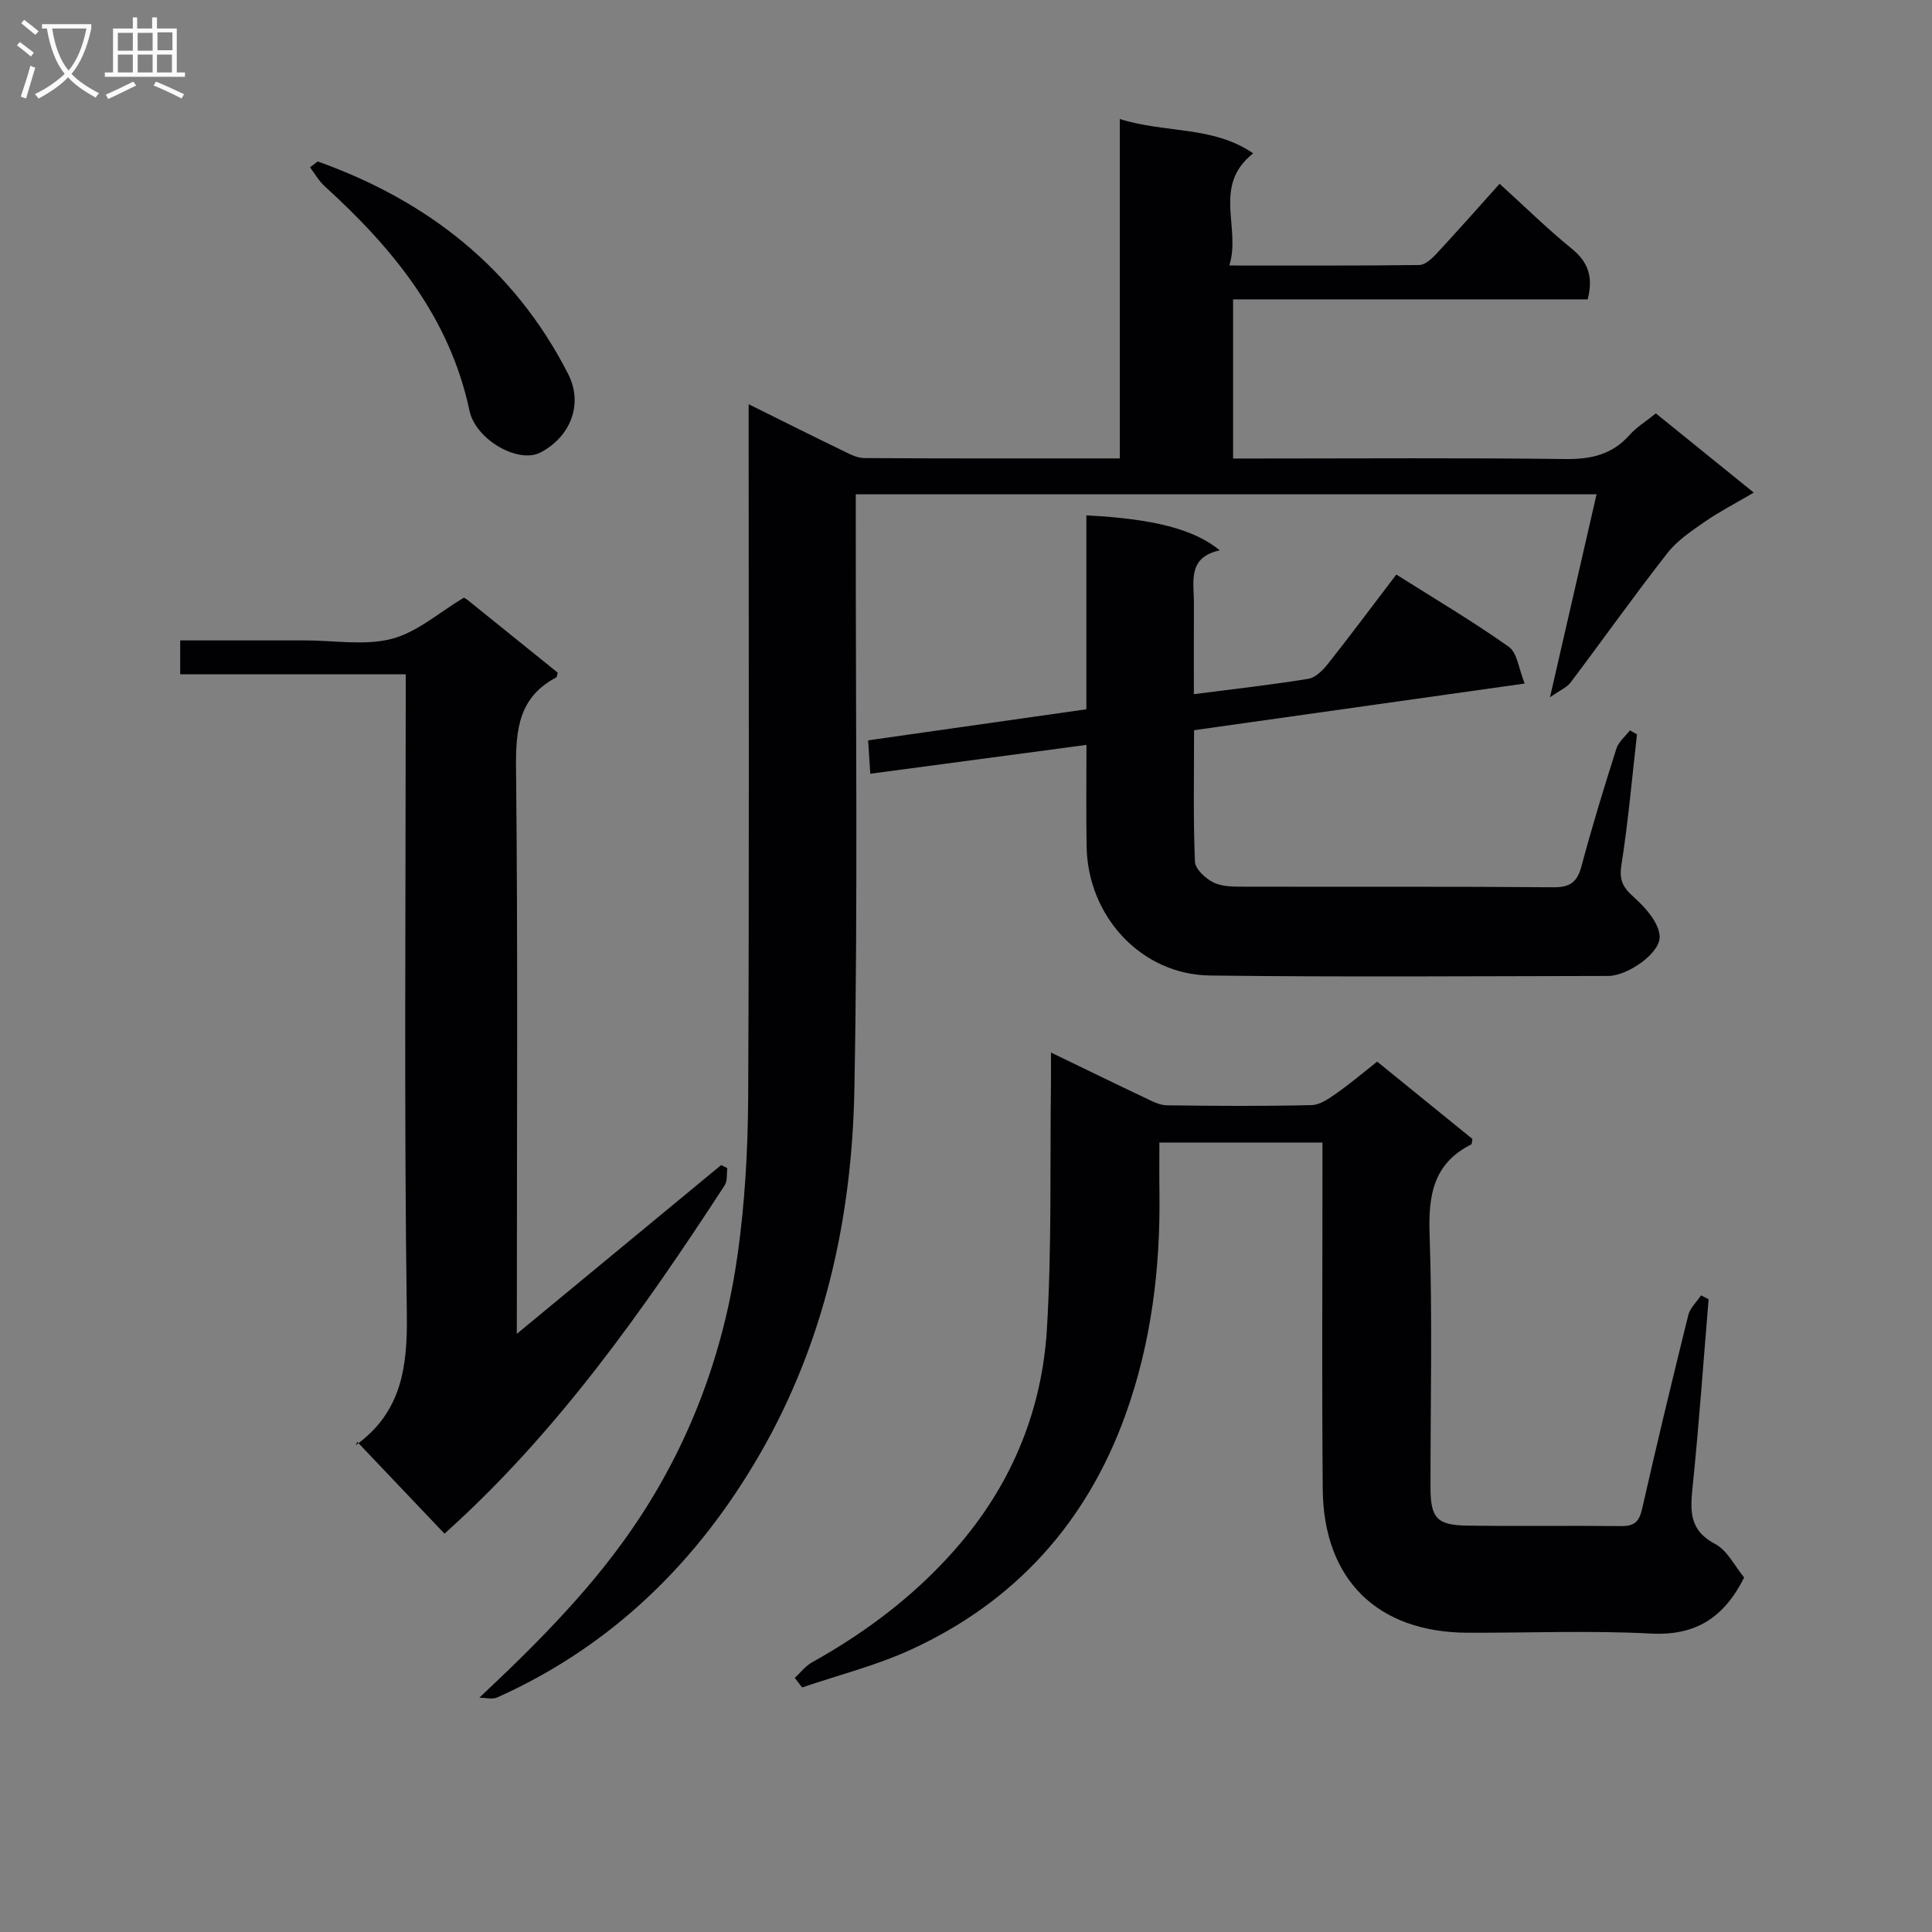 <svg enable-background="new 0 0 400 400" viewBox="0 0 400 400" xmlns="http://www.w3.org/2000/svg"><rect x="0" y="0" width="400" height="400" fill="#808080" stroke="none"/><g fill="#010104"><path d="m99.24 351.49c12.53-11.77 24.11-23.41 33.22-37.3 10.94-16.67 17.55-35.05 20.29-54.68 1.49-10.66 2.09-21.52 2.15-32.29.23-45.82.1-91.65.1-137.47 0-1.78 0-3.56 0-6.06 6.85 3.39 13.05 6.51 19.3 9.53 1.47.71 3.08 1.61 4.62 1.62 17.47.11 34.94.07 52.92.07 0-23.41 0-46.48 0-70.27 9.42 2.97 19.28 1.38 27.62 7.11-8.53 6.72-2.47 15.34-4.94 23.22 13.75 0 26.54.06 39.32-.1 1.2-.02 2.59-1.29 3.54-2.31 4.41-4.75 8.7-9.61 13.1-14.51 5.02 4.55 9.77 9.24 14.93 13.43 3.43 2.79 4.49 5.91 3.3 10.5-24.29 0-48.7 0-73.41 0v32.95h5.28c21.16 0 42.33-.16 63.48.11 5.35.07 9.71-.91 13.33-4.99 1.41-1.59 3.32-2.75 5.44-4.46 6.5 5.26 13.02 10.54 20.27 16.4-3.73 2.19-7.06 3.9-10.11 6.01-2.78 1.93-5.75 3.91-7.79 6.53-6.87 8.78-13.32 17.88-20.03 26.78-.75 1-2.11 1.55-4.26 3.05 3.43-14.94 6.49-28.31 9.64-42.02-50.94 0-101.8 0-153.37 0v5.8c-.04 39.16.45 78.32-.29 117.47-.5 26.51-6.15 52.21-19.57 75.45-12.87 22.28-30.59 39.72-54.38 50.38-1.04.45-2.46.05-3.7.05z"/><path d="m164.55 347.39c1.18-1.09 2.21-2.46 3.57-3.22 11.74-6.54 22.26-14.59 30.93-24.9 10.71-12.74 16.71-27.67 17.7-44.09 1.02-16.92.62-33.93.84-50.91.02-1.8 0-3.61 0-6.36 6.95 3.36 13.15 6.39 19.38 9.34 1.47.7 3.06 1.57 4.61 1.59 9.99.14 19.99.2 29.98-.04 1.75-.04 3.62-1.38 5.18-2.47 2.84-1.99 5.5-4.26 8.39-6.53 6.72 5.46 13.28 10.78 19.72 16.01-.12.59-.09 1.05-.25 1.13-7.8 3.93-8.9 10.44-8.62 18.57.61 17.47.17 34.98.19 52.47.01 6.27 1.3 7.79 7.52 7.88 10.66.16 21.32-.02 31.98.1 2.68.03 3.7-.89 4.3-3.52 3.04-13.42 6.26-26.8 9.57-40.16.37-1.49 1.74-2.73 2.65-4.09.52.27 1.04.53 1.56.8-1.08 13.01-2 26.04-3.33 39.02-.51 4.93-.62 8.87 4.67 11.65 2.56 1.34 4.09 4.63 6.02 6.95-4.17 8.28-10 12.08-19.28 11.6-12.63-.66-25.31-.13-37.97-.17-18.65-.06-29.83-10.96-30-29.72-.2-21.99-.05-43.98-.06-65.97 0-1.81 0-3.61 0-5.8-11.28 0-22.16 0-33.76 0 0 3.45-.04 6.88.01 10.32.22 15.74-1.7 31.22-7.03 46.04-8.03 22.32-22.88 38.78-44.49 48.66-7.18 3.28-14.96 5.24-22.46 7.8-.49-.65-1.01-1.31-1.52-1.98z"/><path d="m107 276.16c14.72-12.16 28.51-23.55 42.3-34.94.43.21.86.42 1.28.63-.16 1.2.06 2.65-.54 3.56-16.92 25.97-34.72 51.24-58.01 72.12-5.97-6.29-11.87-12.49-18.05-18.99-.43.91-.4.72-.29.64 9.35-6.73 10.7-15.97 10.54-26.96-.58-42.16-.23-84.33-.23-126.5 0-1.82 0-3.65 0-6.11-15.63 0-31.01 0-46.69 0 0-2.54 0-4.45 0-7.02h16.91 9c6 0 12.29 1.13 17.91-.33 5.26-1.37 9.81-5.48 14.91-8.52-.05-.03.41.19.8.5 6.22 5.01 12.43 10.03 18.62 15.02-.12.43-.12.89-.3.99-7.75 4.1-8.41 10.8-8.32 18.8.39 36.83.17 73.66.17 110.49-.01 1.81-.01 3.62-.01 6.62z"/><path d="m224.94 154.22c-15.23 2.03-29.69 3.96-44.76 5.98-.15-2.3-.28-4.37-.44-6.92 15.03-2.14 29.9-4.26 45.18-6.43 0-13.6 0-26.86 0-40.15 13.85.72 22.23 2.82 27.62 7.24-6.8 1.48-5.32 6.58-5.35 11.04-.04 6.12-.01 12.24-.01 18.74 8.33-1.08 16.05-1.93 23.7-3.18 1.52-.25 3.06-1.84 4.12-3.18 4.72-5.97 9.27-12.08 14.09-18.41 8.04 5.08 15.89 9.72 23.31 14.98 1.74 1.24 2.03 4.54 3.27 7.59-23.21 3.27-45.62 6.44-68.45 9.66 0 9.3-.19 18.27.18 27.22.06 1.54 2.22 3.53 3.88 4.33 1.84.88 4.22.84 6.36.85 21.32.05 42.65-.06 63.97.12 3.52.03 4.95-1.11 5.83-4.41 2.18-8.16 4.66-16.25 7.22-24.3.45-1.41 1.84-2.53 2.8-3.78.49.28.97.56 1.46.84-1.03 9.01-1.81 18.06-3.22 27-.5 3.15.28 4.65 2.54 6.67 2.38 2.13 5.14 5.19 5.37 8.04.29 3.55-6.68 8.3-10.62 8.3-27.49.04-54.97.25-82.46-.09-14.24-.18-25.32-12.22-25.56-26.71-.12-6.81-.03-13.62-.03-21.04z"/><path d="m65.78 33.43c22.77 8.13 40.66 22.13 51.83 43.96 3.29 6.44.33 13.16-5.72 16.3-4.59 2.38-13.42-2.66-14.69-8.67-4.11-19.38-15.91-33.67-30.04-46.52-1.18-1.08-1.99-2.56-2.97-3.86.52-.41 1.05-.81 1.59-1.21z"/></g><path d="m6.4 11.7c-1-.8-1.9-1.6-2.9-2.3l.6-.7c.9.7 1.9 1.4 2.9 2.2zm-2.1 8.3c.7-2.1 1.4-4.2 2-6.4.2.1.6.3 1 .4-.7 2.3-1.3 4.4-1.9 6.4zm3-12.8c-1.1-.9-2.1-1.7-2.9-2.4l.6-.7c1 .8 2 1.5 3 2.4zm1.4-1.3v-.9h10.2v.9c-.9 4.2-2.3 7.3-4.1 9.4 1.3 1.4 3.2 2.7 5.7 4-.2.2-.4.5-.7.9-2.5-1.4-4.4-2.7-5.7-4.2-1.4 1.5-3.5 3-6.1 4.4 0 0 0 0-.1-.1-.3-.4-.5-.7-.7-.8 2.7-1.3 4.7-2.8 6.2-4.2-1.8-2.2-3-5.3-3.7-9.4zm9.2 0h-7.1c.6 3.8 1.7 6.7 3.4 8.7 1.7-2 2.9-4.8 3.7-8.7z" fill="#fbfafa"/><path d="m31.6 3.6h.9v2.3h4.1v9.1h1.7v.9h-16.6v-.9h1.7v-9.1h4.1v-2.3h.9v2.3h3.1v-2.3zm-4 13.3.6.8c-1.9.9-3.8 1.9-5.8 2.8-.2-.3-.3-.6-.5-.9 2-.9 3.9-1.8 5.7-2.7zm-3.2-10.1v3.7h3.1v-3.7zm0 4.5v3.7h3.1v-3.7zm4.1-4.5v3.7h3.1v-3.7zm0 4.5v3.7h3.1v-3.7zm9.1 9.1c-2.1-1.1-4.1-2-5.8-2.7l.5-.8c2.2.9 4.1 1.8 5.8 2.6zm-1.9-13.7h-3.1v3.7h3.1v-3.6zm-3.2 4.6v3.7h3.1v-3.7z" fill="#fbfafa"/></svg>